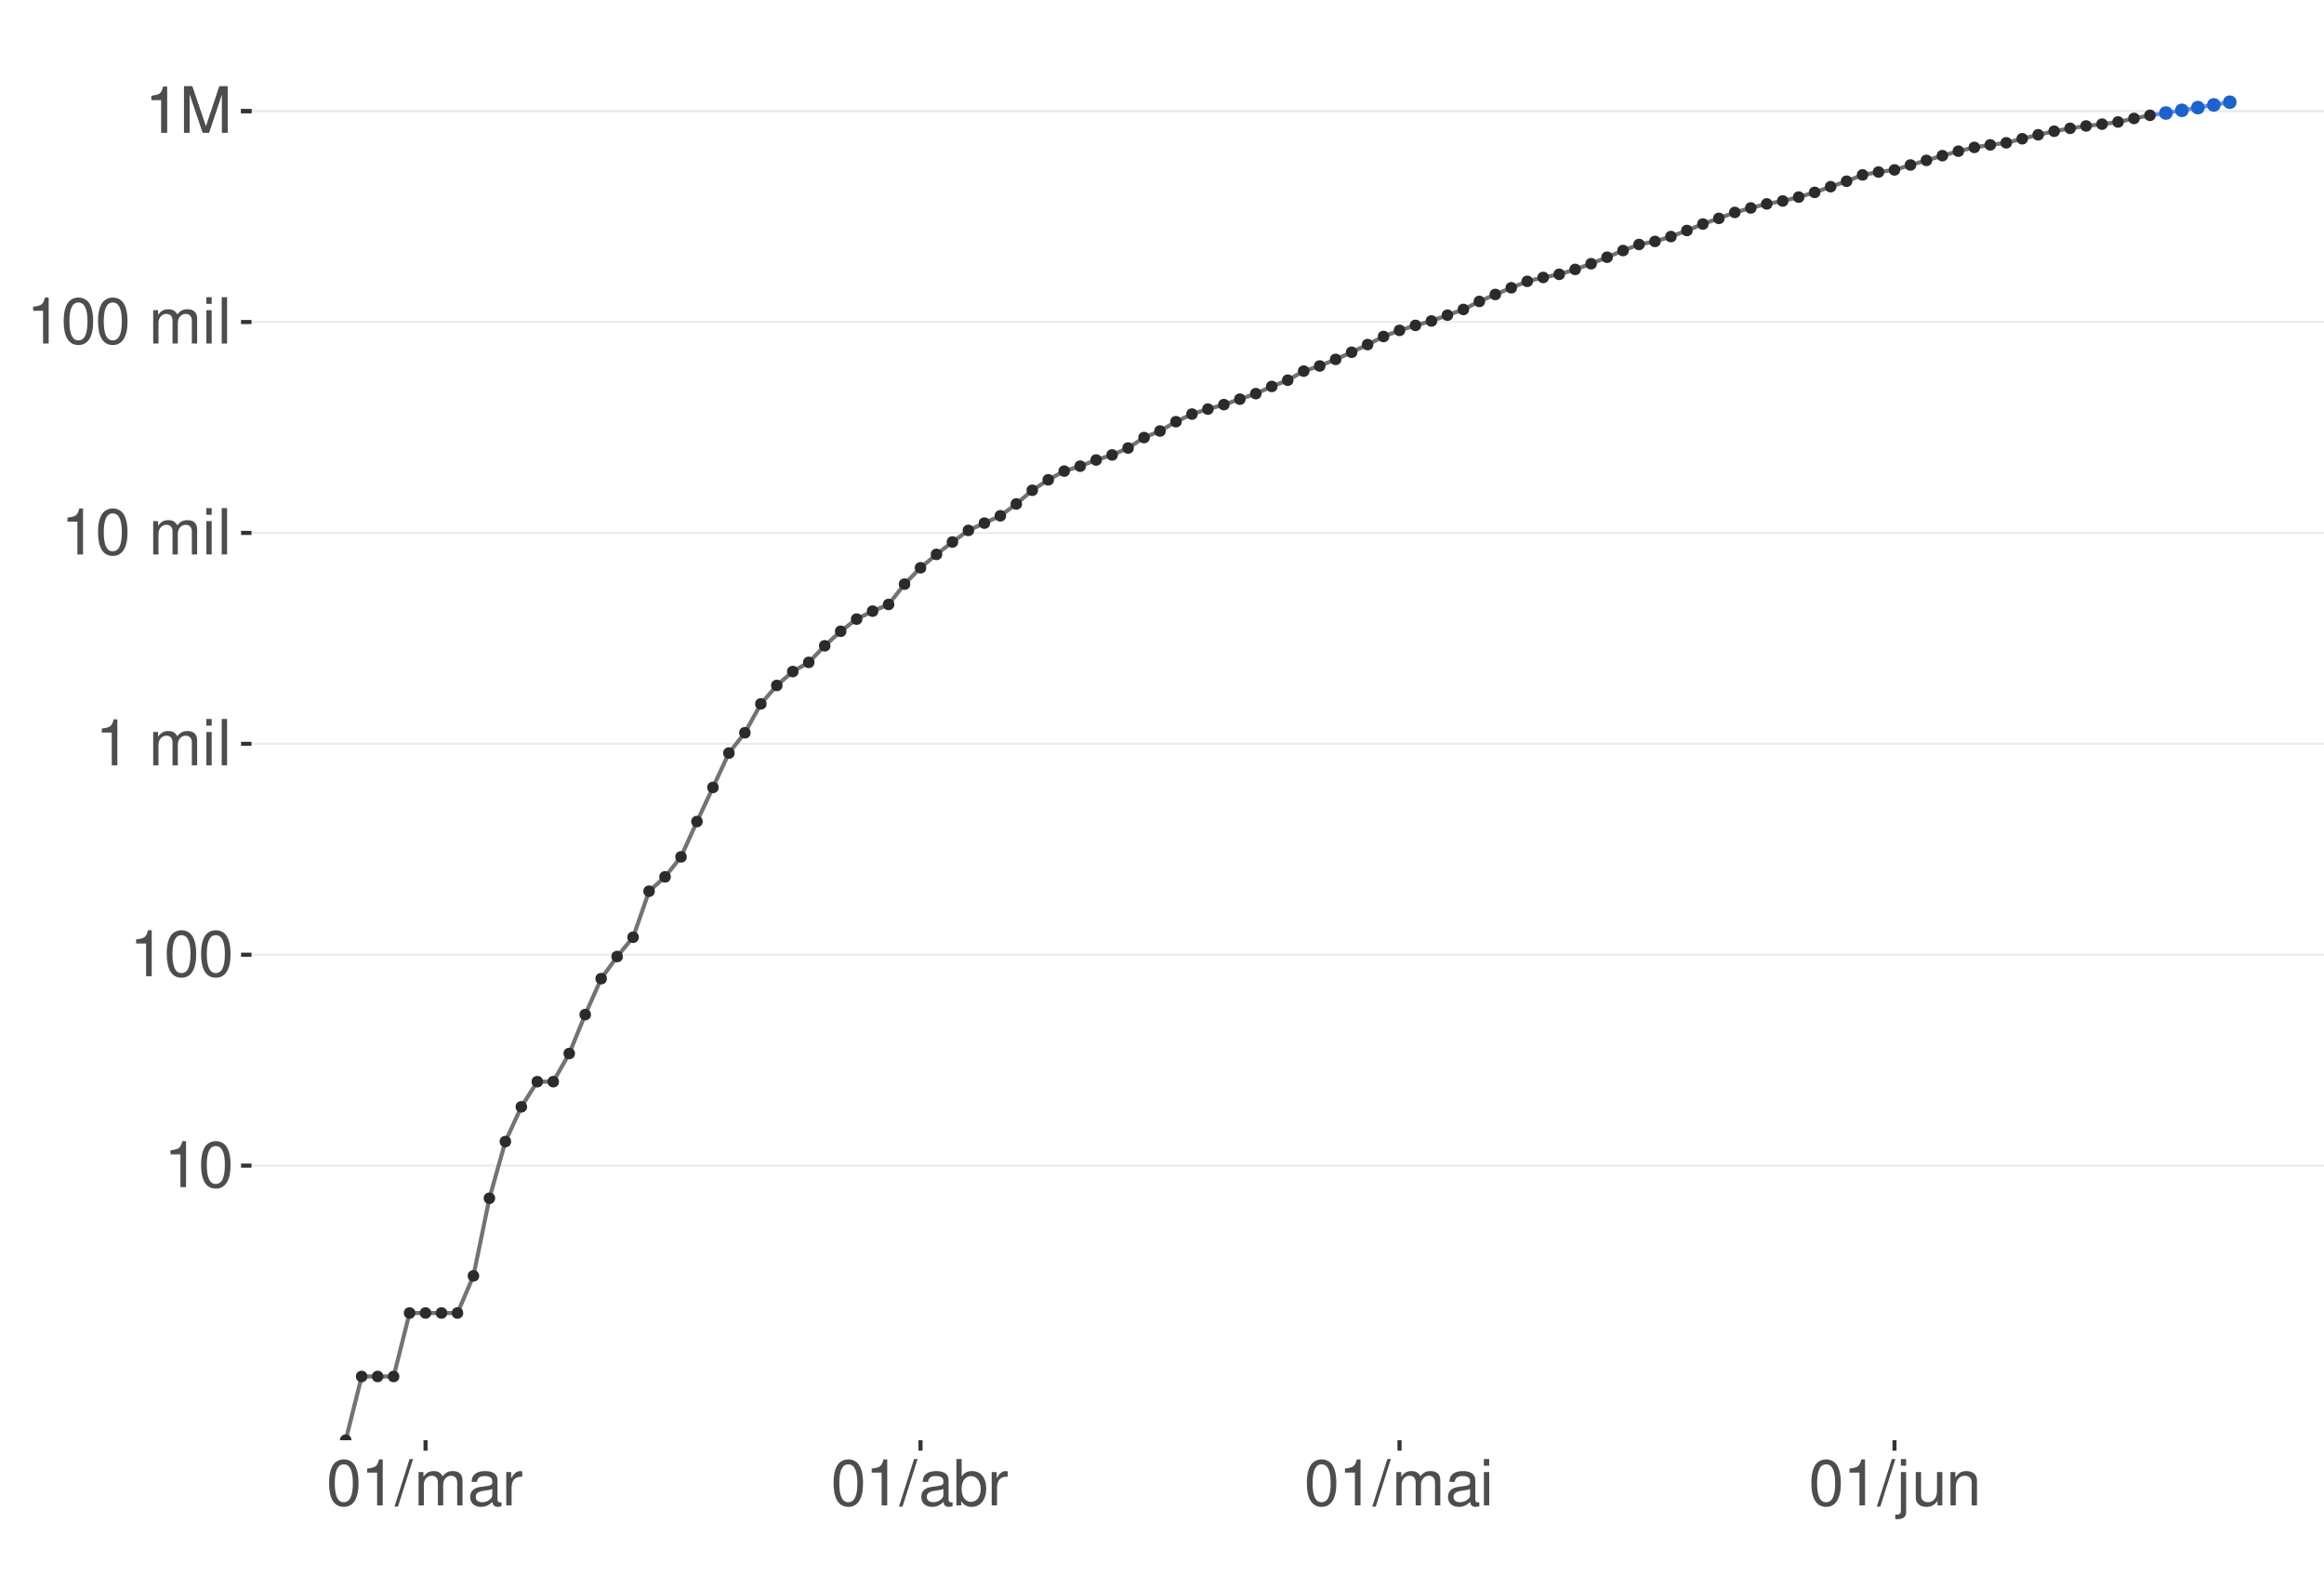 <?xml version="1.0" encoding="UTF-8"?>
<svg xmlns="http://www.w3.org/2000/svg" xmlns:xlink="http://www.w3.org/1999/xlink" width="609pt" height="413pt" viewBox="0 0 609 413" version="1.1">
<defs>
<g>
<symbol overflow="visible" id="glyph0-0">
<path style="stroke:none;" d=""/>
</symbol>
<symbol overflow="visible" id="glyph0-1">
<path style="stroke:none;" d="M 4.312 -8.578 L 4.312 0 L 5.781 0 L 5.781 -12.047 L 4.812 -12.047 C 4.297 -10.188 3.969 -9.938 1.703 -9.641 L 1.703 -8.578 Z M 4.312 -8.578 "/>
</symbol>
<symbol overflow="visible" id="glyph0-2">
<path style="stroke:none;" d="M 4.578 -12.047 C 3.484 -12.047 2.484 -11.547 1.859 -10.734 C 1.094 -9.656 0.719 -8.062 0.719 -5.828 C 0.719 -1.766 2.047 0.391 4.578 0.391 C 7.078 0.391 8.438 -1.766 8.438 -5.734 C 8.438 -8.062 8.078 -9.625 7.297 -10.734 C 6.672 -11.562 5.703 -12.047 4.578 -12.047 Z M 4.578 -10.75 C 6.156 -10.75 6.953 -9.125 6.953 -5.859 C 6.953 -2.438 6.172 -0.828 4.547 -0.828 C 3 -0.828 2.219 -2.5 2.219 -5.812 C 2.219 -9.125 3 -10.75 4.578 -10.75 Z M 4.578 -10.75 "/>
</symbol>
<symbol overflow="visible" id="glyph0-3">
<path style="stroke:none;" d=""/>
</symbol>
<symbol overflow="visible" id="glyph0-4">
<path style="stroke:none;" d="M 1.172 -8.734 L 1.172 0 L 2.562 0 L 2.562 -5.484 C 2.562 -6.75 3.484 -7.766 4.609 -7.766 C 5.641 -7.766 6.234 -7.125 6.234 -6.016 L 6.234 0 L 7.625 0 L 7.625 -5.484 C 7.625 -6.75 8.547 -7.766 9.672 -7.766 C 10.688 -7.766 11.297 -7.109 11.297 -6.016 L 11.297 0 L 12.688 0 L 12.688 -6.547 C 12.688 -8.109 11.797 -8.984 10.156 -8.984 C 9 -8.984 8.297 -8.625 7.484 -7.641 C 6.969 -8.578 6.266 -8.984 5.125 -8.984 C 3.969 -8.984 3.188 -8.547 2.453 -7.5 L 2.453 -8.734 Z M 1.172 -8.734 "/>
</symbol>
<symbol overflow="visible" id="glyph0-5">
<path style="stroke:none;" d="M 2.5 -8.734 L 1.109 -8.734 L 1.109 0 L 2.5 0 Z M 2.5 -12.141 L 1.094 -12.141 L 1.094 -10.391 L 2.5 -10.391 Z M 2.5 -12.141 "/>
</symbol>
<symbol overflow="visible" id="glyph0-6">
<path style="stroke:none;" d="M 2.531 -12.141 L 1.125 -12.141 L 1.125 0 L 2.531 0 Z M 2.531 -12.141 "/>
</symbol>
<symbol overflow="visible" id="glyph0-7">
<path style="stroke:none;" d="M 7.797 0 L 11.203 -10.172 L 11.203 0 L 12.672 0 L 12.672 -12.141 L 10.531 -12.141 L 7 -1.562 L 3.391 -12.141 L 1.25 -12.141 L 1.25 0 L 2.719 0 L 2.719 -10.172 L 6.156 0 Z M 7.797 0 "/>
</symbol>
<symbol overflow="visible" id="glyph0-8">
<path style="stroke:none;" d="M 3.812 -12.141 L -0.141 0.328 L 0.781 0.328 L 4.734 -12.141 Z M 3.812 -12.141 "/>
</symbol>
<symbol overflow="visible" id="glyph0-9">
<path style="stroke:none;" d="M 8.906 -0.812 C 8.766 -0.781 8.688 -0.781 8.609 -0.781 C 8.125 -0.781 7.859 -1.031 7.859 -1.469 L 7.859 -6.594 C 7.859 -8.141 6.734 -8.984 4.578 -8.984 C 3.297 -8.984 2.281 -8.609 1.688 -7.969 C 1.281 -7.516 1.109 -7.016 1.078 -6.141 L 2.484 -6.141 C 2.594 -7.219 3.234 -7.688 4.531 -7.688 C 5.797 -7.688 6.484 -7.234 6.484 -6.391 L 6.484 -6.031 C 6.469 -5.438 6.156 -5.219 5.031 -5.062 C 3.062 -4.812 2.766 -4.75 2.234 -4.531 C 1.219 -4.094 0.703 -3.328 0.703 -2.203 C 0.703 -0.609 1.797 0.391 3.562 0.391 C 4.656 0.391 5.547 0 6.531 -0.906 C 6.625 0 7.062 0.391 7.969 0.391 C 8.266 0.391 8.438 0.344 8.906 0.234 Z M 6.484 -2.75 C 6.484 -2.281 6.344 -2 5.922 -1.609 C 5.359 -1.094 4.688 -0.828 3.859 -0.828 C 2.781 -0.828 2.156 -1.344 2.156 -2.234 C 2.156 -3.141 2.75 -3.609 4.25 -3.828 C 5.734 -4.031 6.016 -4.094 6.484 -4.312 Z M 6.484 -2.75 "/>
</symbol>
<symbol overflow="visible" id="glyph0-10">
<path style="stroke:none;" d="M 1.156 -8.734 L 1.156 0 L 2.547 0 L 2.547 -4.531 C 2.562 -6.625 3.438 -7.562 5.344 -7.516 L 5.344 -8.922 C 5.109 -8.969 4.984 -8.984 4.812 -8.984 C 3.922 -8.984 3.234 -8.438 2.438 -7.141 L 2.438 -8.734 Z M 1.156 -8.734 "/>
</symbol>
<symbol overflow="visible" id="glyph0-11">
<path style="stroke:none;" d="M 0.906 -12.141 L 0.906 0 L 2.156 0 L 2.156 -1.109 C 2.812 -0.094 3.703 0.391 4.906 0.391 C 7.219 0.391 8.719 -1.5 8.719 -4.391 C 8.719 -7.234 7.297 -8.984 4.984 -8.984 C 3.781 -8.984 2.938 -8.531 2.281 -7.547 L 2.281 -12.141 Z M 4.719 -7.672 C 6.266 -7.672 7.266 -6.328 7.266 -4.25 C 7.266 -2.266 6.234 -0.922 4.719 -0.922 C 3.234 -0.922 2.281 -2.25 2.281 -4.297 C 2.281 -6.344 3.234 -7.672 4.719 -7.672 Z M 4.719 -7.672 "/>
</symbol>
<symbol overflow="visible" id="glyph0-12">
<path style="stroke:none;" d="M 1.172 -8.734 L 1.172 1.266 C 1.172 2.125 0.906 2.422 0.031 2.422 C -0.062 2.422 -0.109 2.422 -0.297 2.406 L -0.297 3.578 C -0.141 3.609 -0.047 3.625 0.172 3.625 C 1.734 3.625 2.547 3.016 2.547 1.812 L 2.547 -8.734 Z M 2.547 -12.141 L 1.172 -12.141 L 1.172 -10.391 L 2.547 -10.391 Z M 2.547 -12.141 "/>
</symbol>
<symbol overflow="visible" id="glyph0-13">
<path style="stroke:none;" d="M 8.031 0 L 8.031 -8.734 L 6.641 -8.734 L 6.641 -3.781 C 6.641 -2 5.719 -0.828 4.266 -0.828 C 3.172 -0.828 2.469 -1.5 2.469 -2.547 L 2.469 -8.734 L 1.078 -8.734 L 1.078 -2 C 1.078 -0.547 2.172 0.391 3.859 0.391 C 5.141 0.391 5.969 -0.062 6.781 -1.219 L 6.781 0 Z M 8.031 0 "/>
</symbol>
<symbol overflow="visible" id="glyph0-14">
<path style="stroke:none;" d="M 1.172 -8.734 L 1.172 0 L 2.562 0 L 2.562 -4.812 C 2.562 -6.594 3.5 -7.766 4.938 -7.766 C 6.031 -7.766 6.734 -7.094 6.734 -6.047 L 6.734 0 L 8.109 0 L 8.109 -6.594 C 8.109 -8.047 7.031 -8.984 5.344 -8.984 C 4.047 -8.984 3.219 -8.484 2.453 -7.266 L 2.453 -8.734 Z M 1.172 -8.734 "/>
</symbol>
</g>
<clipPath id="clip1">
  <path d="M 65.906 9.961 L 609 9.961 L 609 377.328 L 65.906 377.328 Z M 65.906 9.961 "/>
</clipPath>
<clipPath id="clip2">
  <path d="M 65.906 305 L 609 305 L 609 306 L 65.906 306 Z M 65.906 305 "/>
</clipPath>
<clipPath id="clip3">
  <path d="M 65.906 249 L 609 249 L 609 251 L 65.906 251 Z M 65.906 249 "/>
</clipPath>
<clipPath id="clip4">
  <path d="M 65.906 194 L 609 194 L 609 196 L 65.906 196 Z M 65.906 194 "/>
</clipPath>
<clipPath id="clip5">
  <path d="M 65.906 139 L 609 139 L 609 140 L 65.906 140 Z M 65.906 139 "/>
</clipPath>
<clipPath id="clip6">
  <path d="M 65.906 84 L 609 84 L 609 85 L 65.906 85 Z M 65.906 84 "/>
</clipPath>
<clipPath id="clip7">
  <path d="M 65.906 28 L 609 28 L 609 30 L 65.906 30 Z M 65.906 28 "/>
</clipPath>
<clipPath id="clip8">
  <path d="M 90 29 L 564 29 L 564 377.328 L 90 377.328 Z M 90 29 "/>
</clipPath>
<clipPath id="clip9">
  <path d="M 89 376 L 92 376 L 92 377.328 L 89 377.328 Z M 89 376 "/>
</clipPath>
<clipPath id="clip10">
  <path d="M 89 375 L 93 375 L 93 377.328 L 89 377.328 Z M 89 375 "/>
</clipPath>
</defs>
<g id="surface17">
<rect x="0" y="0" width="609" height="413" style="fill:rgb(100%,100%,100%);fill-opacity:1;stroke:none;"/>
<rect x="0" y="0" width="609" height="413" style="fill:rgb(100%,100%,100%);fill-opacity:1;stroke:none;"/>
<path style="fill:none;stroke-width:1.067;stroke-linecap:round;stroke-linejoin:round;stroke:rgb(100%,100%,100%);stroke-opacity:1;stroke-miterlimit:10;" d="M 0 413 L 609 413 L 609 0 L 0 0 Z M 0 413 "/>
<g clip-path="url(#clip1)" clip-rule="nonzero">
<path style=" stroke:none;fill-rule:nonzero;fill:rgb(100%,100%,100%);fill-opacity:1;" d="M 65.906 377.328 L 609 377.328 L 609 9.961 L 65.906 9.961 Z M 65.906 377.328 "/>
</g>
<g clip-path="url(#clip2)" clip-rule="nonzero">
<path style="fill:none;stroke-width:0.533;stroke-linecap:butt;stroke-linejoin:round;stroke:rgb(92.157%,92.157%,92.157%);stroke-opacity:1;stroke-miterlimit:10;" d="M 65.906 305.379 L 609 305.379 "/>
</g>
<g clip-path="url(#clip3)" clip-rule="nonzero">
<path style="fill:none;stroke-width:0.533;stroke-linecap:butt;stroke-linejoin:round;stroke:rgb(92.157%,92.157%,92.157%);stroke-opacity:1;stroke-miterlimit:10;" d="M 65.906 250.125 L 609 250.125 "/>
</g>
<g clip-path="url(#clip4)" clip-rule="nonzero">
<path style="fill:none;stroke-width:0.533;stroke-linecap:butt;stroke-linejoin:round;stroke:rgb(92.157%,92.157%,92.157%);stroke-opacity:1;stroke-miterlimit:10;" d="M 65.906 194.871 L 609 194.871 "/>
</g>
<g clip-path="url(#clip5)" clip-rule="nonzero">
<path style="fill:none;stroke-width:0.533;stroke-linecap:butt;stroke-linejoin:round;stroke:rgb(92.157%,92.157%,92.157%);stroke-opacity:1;stroke-miterlimit:10;" d="M 65.906 139.621 L 609 139.621 "/>
</g>
<g clip-path="url(#clip6)" clip-rule="nonzero">
<path style="fill:none;stroke-width:0.533;stroke-linecap:butt;stroke-linejoin:round;stroke:rgb(92.157%,92.157%,92.157%);stroke-opacity:1;stroke-miterlimit:10;" d="M 65.906 84.367 L 609 84.367 "/>
</g>
<g clip-path="url(#clip7)" clip-rule="nonzero">
<path style="fill:none;stroke-width:0.533;stroke-linecap:butt;stroke-linejoin:round;stroke:rgb(92.157%,92.157%,92.157%);stroke-opacity:1;stroke-miterlimit:10;" d="M 65.906 29.113 L 609 29.113 "/>
<path style="fill:none;stroke-width:0.533;stroke-linecap:butt;stroke-linejoin:round;stroke:rgb(92.157%,92.157%,92.157%);stroke-opacity:1;stroke-miterlimit:10;" d="M 65.906 29.113 L 609 29.113 "/>
</g>
<path style=" stroke:none;fill-rule:nonzero;fill:rgb(11.373%,38.431%,79.608%);fill-opacity:0.4;" d="M 567.578 29.562 L 571.762 28.836 L 575.945 28.113 L 584.312 26.66 L 584.312 26.887 L 567.578 29.668 Z M 567.578 29.562 "/>
<path style="fill:none;stroke-width:1.067;stroke-linecap:butt;stroke-linejoin:round;stroke:rgb(39.216%,56.078%,100%);stroke-opacity:1;stroke-miterlimit:10;" d="M 563.395 30.211 L 567.578 29.613 L 571.762 28.906 L 584.312 26.773 "/>
<path style="fill-rule:nonzero;fill:rgb(11.373%,38.431%,79.608%);fill-opacity:1;stroke-width:0.709;stroke-linecap:round;stroke-linejoin:round;stroke:rgb(11.373%,38.431%,79.608%);stroke-opacity:1;stroke-miterlimit:10;" d="M 569 29.613 C 569 31.508 566.156 31.508 566.156 29.613 C 566.156 27.719 569 27.719 569 29.613 "/>
<path style="fill-rule:nonzero;fill:rgb(11.373%,38.431%,79.608%);fill-opacity:1;stroke-width:0.709;stroke-linecap:round;stroke-linejoin:round;stroke:rgb(11.373%,38.431%,79.608%);stroke-opacity:1;stroke-miterlimit:10;" d="M 573.184 28.906 C 573.184 30.801 570.34 30.801 570.34 28.906 C 570.34 27.008 573.184 27.008 573.184 28.906 "/>
<path style="fill-rule:nonzero;fill:rgb(11.373%,38.431%,79.608%);fill-opacity:1;stroke-width:0.709;stroke-linecap:round;stroke-linejoin:round;stroke:rgb(11.373%,38.431%,79.608%);stroke-opacity:1;stroke-miterlimit:10;" d="M 577.367 28.195 C 577.367 30.09 574.523 30.09 574.523 28.195 C 574.523 26.301 577.367 26.301 577.367 28.195 "/>
<path style="fill-rule:nonzero;fill:rgb(11.373%,38.431%,79.608%);fill-opacity:1;stroke-width:0.709;stroke-linecap:round;stroke-linejoin:round;stroke:rgb(11.373%,38.431%,79.608%);stroke-opacity:1;stroke-miterlimit:10;" d="M 581.551 27.484 C 581.551 29.379 578.707 29.379 578.707 27.484 C 578.707 25.59 581.551 25.59 581.551 27.484 "/>
<path style="fill-rule:nonzero;fill:rgb(11.373%,38.431%,79.608%);fill-opacity:1;stroke-width:0.709;stroke-linecap:round;stroke-linejoin:round;stroke:rgb(11.373%,38.431%,79.608%);stroke-opacity:1;stroke-miterlimit:10;" d="M 585.734 26.773 C 585.734 28.668 582.891 28.668 582.891 26.773 C 582.891 24.879 585.734 24.879 585.734 26.773 "/>
<g clip-path="url(#clip8)" clip-rule="nonzero">
<path style="fill:none;stroke-width:1.067;stroke-linecap:butt;stroke-linejoin:round;stroke:rgb(45.098%,45.098%,45.098%);stroke-opacity:1;stroke-miterlimit:10;" d="M 90.59 377.328 L 94.777 360.629 L 103.145 360.629 L 107.328 343.996 L 119.879 343.996 L 124.062 334.27 L 128.25 313.938 L 132.434 299.082 L 136.617 289.977 L 140.801 283.391 L 144.984 283.391 L 149.168 276.012 L 153.352 265.816 L 157.535 256.398 L 161.723 250.609 L 165.906 245.551 L 170.09 233.492 L 174.273 229.727 L 178.457 224.492 L 182.641 215.234 L 186.824 206.305 L 191.008 197.293 L 195.195 191.98 L 199.379 184.418 L 203.562 179.586 L 207.746 175.941 L 211.93 173.539 L 216.113 169.199 L 220.297 165.387 L 224.48 162.195 L 228.668 160.117 L 232.852 158.363 L 237.035 153.039 L 241.219 148.754 L 245.402 145.246 L 249.586 142 L 253.77 138.961 L 257.953 137.051 L 262.141 135.133 L 266.324 132.035 L 270.508 128.453 L 274.691 125.707 L 278.875 123.426 L 283.059 122.129 L 287.242 120.516 L 291.426 119.188 L 295.613 117.383 L 299.797 114.641 L 303.98 112.922 L 308.164 110.48 L 312.348 108.488 L 316.531 107.176 L 320.715 106.008 L 324.902 104.574 L 329.086 103.129 L 333.27 101.246 L 337.453 99.605 L 341.637 97.23 L 345.82 95.883 L 350.004 94.156 L 354.188 92.289 L 358.375 90.281 L 362.559 88.16 L 366.742 86.551 L 370.926 85.25 L 375.109 84.094 L 379.293 82.57 L 383.477 81.074 L 387.66 78.973 L 391.848 77.148 L 396.031 75.398 L 400.215 73.707 L 404.398 72.688 L 408.582 71.871 L 412.766 70.586 L 416.949 69.094 L 421.133 67.387 L 425.32 65.641 L 429.504 64.055 L 433.688 63.254 L 437.871 61.98 L 442.055 60.391 L 446.238 58.688 L 450.422 57.211 L 454.605 55.652 L 458.793 54.484 L 462.977 53.418 L 467.16 52.656 L 471.344 51.633 L 475.527 50.402 L 479.711 48.91 L 483.895 47.48 L 488.078 45.824 L 492.266 45.074 L 496.449 44.512 L 500.633 43.227 L 504.816 42.02 L 509 40.781 L 513.184 39.609 L 517.367 38.621 L 521.551 37.957 L 525.738 37.422 L 529.922 36.355 L 534.105 35.312 L 538.289 34.387 L 542.473 33.621 L 546.656 33 L 550.84 32.523 L 555.023 31.957 L 559.211 31.031 L 563.395 30.211 "/>
</g>
<g clip-path="url(#clip9)" clip-rule="nonzero">
<path style=" stroke:none;fill-rule:nonzero;fill:rgb(16.863%,16.863%,16.863%);fill-opacity:1;" d="M 91.746 377.328 C 91.746 378.867 89.438 378.867 89.438 377.328 C 89.438 375.789 91.746 375.789 91.746 377.328 "/>
</g>
<g clip-path="url(#clip10)" clip-rule="nonzero">
<path style="fill:none;stroke-width:0.709;stroke-linecap:round;stroke-linejoin:round;stroke:rgb(16.863%,16.863%,16.863%);stroke-opacity:1;stroke-miterlimit:10;" d="M 91.746 377.328 C 91.746 378.867 89.438 378.867 89.438 377.328 C 89.438 375.789 91.746 375.789 91.746 377.328 "/>
</g>
<path style="fill-rule:nonzero;fill:rgb(16.863%,16.863%,16.863%);fill-opacity:1;stroke-width:0.709;stroke-linecap:round;stroke-linejoin:round;stroke:rgb(16.863%,16.863%,16.863%);stroke-opacity:1;stroke-miterlimit:10;" d="M 95.93 360.629 C 95.93 362.168 93.621 362.168 93.621 360.629 C 93.621 359.09 95.93 359.09 95.93 360.629 "/>
<path style="fill-rule:nonzero;fill:rgb(16.863%,16.863%,16.863%);fill-opacity:1;stroke-width:0.709;stroke-linecap:round;stroke-linejoin:round;stroke:rgb(16.863%,16.863%,16.863%);stroke-opacity:1;stroke-miterlimit:10;" d="M 100.113 360.629 C 100.113 362.168 97.805 362.168 97.805 360.629 C 97.805 359.09 100.113 359.09 100.113 360.629 "/>
<path style="fill-rule:nonzero;fill:rgb(16.863%,16.863%,16.863%);fill-opacity:1;stroke-width:0.709;stroke-linecap:round;stroke-linejoin:round;stroke:rgb(16.863%,16.863%,16.863%);stroke-opacity:1;stroke-miterlimit:10;" d="M 104.297 360.629 C 104.297 362.168 101.988 362.168 101.988 360.629 C 101.988 359.09 104.297 359.09 104.297 360.629 "/>
<path style="fill-rule:nonzero;fill:rgb(16.863%,16.863%,16.863%);fill-opacity:1;stroke-width:0.709;stroke-linecap:round;stroke-linejoin:round;stroke:rgb(16.863%,16.863%,16.863%);stroke-opacity:1;stroke-miterlimit:10;" d="M 108.48 343.996 C 108.48 345.535 106.172 345.535 106.172 343.996 C 106.172 342.457 108.48 342.457 108.48 343.996 "/>
<path style="fill-rule:nonzero;fill:rgb(16.863%,16.863%,16.863%);fill-opacity:1;stroke-width:0.709;stroke-linecap:round;stroke-linejoin:round;stroke:rgb(16.863%,16.863%,16.863%);stroke-opacity:1;stroke-miterlimit:10;" d="M 112.668 343.996 C 112.668 345.535 110.355 345.535 110.355 343.996 C 110.355 342.457 112.668 342.457 112.668 343.996 "/>
<path style="fill-rule:nonzero;fill:rgb(16.863%,16.863%,16.863%);fill-opacity:1;stroke-width:0.709;stroke-linecap:round;stroke-linejoin:round;stroke:rgb(16.863%,16.863%,16.863%);stroke-opacity:1;stroke-miterlimit:10;" d="M 116.852 343.996 C 116.852 345.535 114.543 345.535 114.543 343.996 C 114.543 342.457 116.852 342.457 116.852 343.996 "/>
<path style="fill-rule:nonzero;fill:rgb(16.863%,16.863%,16.863%);fill-opacity:1;stroke-width:0.709;stroke-linecap:round;stroke-linejoin:round;stroke:rgb(16.863%,16.863%,16.863%);stroke-opacity:1;stroke-miterlimit:10;" d="M 121.035 343.996 C 121.035 345.535 118.727 345.535 118.727 343.996 C 118.727 342.457 121.035 342.457 121.035 343.996 "/>
<path style="fill-rule:nonzero;fill:rgb(16.863%,16.863%,16.863%);fill-opacity:1;stroke-width:0.709;stroke-linecap:round;stroke-linejoin:round;stroke:rgb(16.863%,16.863%,16.863%);stroke-opacity:1;stroke-miterlimit:10;" d="M 125.219 334.27 C 125.219 335.809 122.91 335.809 122.91 334.27 C 122.91 332.73 125.219 332.73 125.219 334.27 "/>
<path style="fill-rule:nonzero;fill:rgb(16.863%,16.863%,16.863%);fill-opacity:1;stroke-width:0.709;stroke-linecap:round;stroke-linejoin:round;stroke:rgb(16.863%,16.863%,16.863%);stroke-opacity:1;stroke-miterlimit:10;" d="M 129.402 313.938 C 129.402 315.477 127.094 315.477 127.094 313.938 C 127.094 312.398 129.402 312.398 129.402 313.938 "/>
<path style="fill-rule:nonzero;fill:rgb(16.863%,16.863%,16.863%);fill-opacity:1;stroke-width:0.709;stroke-linecap:round;stroke-linejoin:round;stroke:rgb(16.863%,16.863%,16.863%);stroke-opacity:1;stroke-miterlimit:10;" d="M 133.586 299.082 C 133.586 300.621 131.277 300.621 131.277 299.082 C 131.277 297.543 133.586 297.543 133.586 299.082 "/>
<path style="fill-rule:nonzero;fill:rgb(16.863%,16.863%,16.863%);fill-opacity:1;stroke-width:0.709;stroke-linecap:round;stroke-linejoin:round;stroke:rgb(16.863%,16.863%,16.863%);stroke-opacity:1;stroke-miterlimit:10;" d="M 137.77 289.977 C 137.77 291.516 135.461 291.516 135.461 289.977 C 135.461 288.438 137.77 288.438 137.77 289.977 "/>
<path style="fill-rule:nonzero;fill:rgb(16.863%,16.863%,16.863%);fill-opacity:1;stroke-width:0.709;stroke-linecap:round;stroke-linejoin:round;stroke:rgb(16.863%,16.863%,16.863%);stroke-opacity:1;stroke-miterlimit:10;" d="M 141.957 283.391 C 141.957 284.93 139.645 284.93 139.645 283.391 C 139.645 281.852 141.957 281.852 141.957 283.391 "/>
<path style="fill-rule:nonzero;fill:rgb(16.863%,16.863%,16.863%);fill-opacity:1;stroke-width:0.709;stroke-linecap:round;stroke-linejoin:round;stroke:rgb(16.863%,16.863%,16.863%);stroke-opacity:1;stroke-miterlimit:10;" d="M 146.141 283.391 C 146.141 284.93 143.828 284.93 143.828 283.391 C 143.828 281.852 146.141 281.852 146.141 283.391 "/>
<path style="fill-rule:nonzero;fill:rgb(16.863%,16.863%,16.863%);fill-opacity:1;stroke-width:0.709;stroke-linecap:round;stroke-linejoin:round;stroke:rgb(16.863%,16.863%,16.863%);stroke-opacity:1;stroke-miterlimit:10;" d="M 150.324 276.012 C 150.324 277.551 148.016 277.551 148.016 276.012 C 148.016 274.473 150.324 274.473 150.324 276.012 "/>
<path style="fill-rule:nonzero;fill:rgb(16.863%,16.863%,16.863%);fill-opacity:1;stroke-width:0.709;stroke-linecap:round;stroke-linejoin:round;stroke:rgb(16.863%,16.863%,16.863%);stroke-opacity:1;stroke-miterlimit:10;" d="M 154.508 265.816 C 154.508 267.355 152.199 267.355 152.199 265.816 C 152.199 264.277 154.508 264.277 154.508 265.816 "/>
<path style="fill-rule:nonzero;fill:rgb(16.863%,16.863%,16.863%);fill-opacity:1;stroke-width:0.709;stroke-linecap:round;stroke-linejoin:round;stroke:rgb(16.863%,16.863%,16.863%);stroke-opacity:1;stroke-miterlimit:10;" d="M 158.691 256.398 C 158.691 257.938 156.383 257.938 156.383 256.398 C 156.383 254.859 158.691 254.859 158.691 256.398 "/>
<path style="fill-rule:nonzero;fill:rgb(16.863%,16.863%,16.863%);fill-opacity:1;stroke-width:0.709;stroke-linecap:round;stroke-linejoin:round;stroke:rgb(16.863%,16.863%,16.863%);stroke-opacity:1;stroke-miterlimit:10;" d="M 162.875 250.609 C 162.875 252.148 160.566 252.148 160.566 250.609 C 160.566 249.07 162.875 249.07 162.875 250.609 "/>
<path style="fill-rule:nonzero;fill:rgb(16.863%,16.863%,16.863%);fill-opacity:1;stroke-width:0.709;stroke-linecap:round;stroke-linejoin:round;stroke:rgb(16.863%,16.863%,16.863%);stroke-opacity:1;stroke-miterlimit:10;" d="M 167.059 245.551 C 167.059 247.09 164.75 247.09 164.75 245.551 C 164.75 244.012 167.059 244.012 167.059 245.551 "/>
<path style="fill-rule:nonzero;fill:rgb(16.863%,16.863%,16.863%);fill-opacity:1;stroke-width:0.709;stroke-linecap:round;stroke-linejoin:round;stroke:rgb(16.863%,16.863%,16.863%);stroke-opacity:1;stroke-miterlimit:10;" d="M 171.242 233.492 C 171.242 235.031 168.934 235.031 168.934 233.492 C 168.934 231.953 171.242 231.953 171.242 233.492 "/>
<path style="fill-rule:nonzero;fill:rgb(16.863%,16.863%,16.863%);fill-opacity:1;stroke-width:0.709;stroke-linecap:round;stroke-linejoin:round;stroke:rgb(16.863%,16.863%,16.863%);stroke-opacity:1;stroke-miterlimit:10;" d="M 175.43 229.727 C 175.43 231.266 173.117 231.266 173.117 229.727 C 173.117 228.188 175.43 228.188 175.43 229.727 "/>
<path style="fill-rule:nonzero;fill:rgb(16.863%,16.863%,16.863%);fill-opacity:1;stroke-width:0.709;stroke-linecap:round;stroke-linejoin:round;stroke:rgb(16.863%,16.863%,16.863%);stroke-opacity:1;stroke-miterlimit:10;" d="M 179.613 224.492 C 179.613 226.035 177.305 226.035 177.305 224.492 C 177.305 222.953 179.613 222.953 179.613 224.492 "/>
<path style="fill-rule:nonzero;fill:rgb(16.863%,16.863%,16.863%);fill-opacity:1;stroke-width:0.709;stroke-linecap:round;stroke-linejoin:round;stroke:rgb(16.863%,16.863%,16.863%);stroke-opacity:1;stroke-miterlimit:10;" d="M 183.797 215.234 C 183.797 216.777 181.488 216.777 181.488 215.234 C 181.488 213.695 183.797 213.695 183.797 215.234 "/>
<path style="fill-rule:nonzero;fill:rgb(16.863%,16.863%,16.863%);fill-opacity:1;stroke-width:0.709;stroke-linecap:round;stroke-linejoin:round;stroke:rgb(16.863%,16.863%,16.863%);stroke-opacity:1;stroke-miterlimit:10;" d="M 187.98 206.305 C 187.98 207.844 185.672 207.844 185.672 206.305 C 185.672 204.766 187.98 204.766 187.98 206.305 "/>
<path style="fill-rule:nonzero;fill:rgb(16.863%,16.863%,16.863%);fill-opacity:1;stroke-width:0.709;stroke-linecap:round;stroke-linejoin:round;stroke:rgb(16.863%,16.863%,16.863%);stroke-opacity:1;stroke-miterlimit:10;" d="M 192.164 197.293 C 192.164 198.832 189.855 198.832 189.855 197.293 C 189.855 195.754 192.164 195.754 192.164 197.293 "/>
<path style="fill-rule:nonzero;fill:rgb(16.863%,16.863%,16.863%);fill-opacity:1;stroke-width:0.709;stroke-linecap:round;stroke-linejoin:round;stroke:rgb(16.863%,16.863%,16.863%);stroke-opacity:1;stroke-miterlimit:10;" d="M 196.348 191.98 C 196.348 193.523 194.039 193.523 194.039 191.98 C 194.039 190.441 196.348 190.441 196.348 191.98 "/>
<path style="fill-rule:nonzero;fill:rgb(16.863%,16.863%,16.863%);fill-opacity:1;stroke-width:0.709;stroke-linecap:round;stroke-linejoin:round;stroke:rgb(16.863%,16.863%,16.863%);stroke-opacity:1;stroke-miterlimit:10;" d="M 200.531 184.418 C 200.531 185.957 198.223 185.957 198.223 184.418 C 198.223 182.879 200.531 182.879 200.531 184.418 "/>
<path style="fill-rule:nonzero;fill:rgb(16.863%,16.863%,16.863%);fill-opacity:1;stroke-width:0.709;stroke-linecap:round;stroke-linejoin:round;stroke:rgb(16.863%,16.863%,16.863%);stroke-opacity:1;stroke-miterlimit:10;" d="M 204.715 179.586 C 204.715 181.125 202.406 181.125 202.406 179.586 C 202.406 178.047 204.715 178.047 204.715 179.586 "/>
<path style="fill-rule:nonzero;fill:rgb(16.863%,16.863%,16.863%);fill-opacity:1;stroke-width:0.709;stroke-linecap:round;stroke-linejoin:round;stroke:rgb(16.863%,16.863%,16.863%);stroke-opacity:1;stroke-miterlimit:10;" d="M 208.902 175.941 C 208.902 177.48 206.59 177.48 206.59 175.941 C 206.59 174.402 208.902 174.402 208.902 175.941 "/>
<path style="fill-rule:nonzero;fill:rgb(16.863%,16.863%,16.863%);fill-opacity:1;stroke-width:0.709;stroke-linecap:round;stroke-linejoin:round;stroke:rgb(16.863%,16.863%,16.863%);stroke-opacity:1;stroke-miterlimit:10;" d="M 213.086 173.539 C 213.086 175.078 210.777 175.078 210.777 173.539 C 210.777 171.996 213.086 171.996 213.086 173.539 "/>
<path style="fill-rule:nonzero;fill:rgb(16.863%,16.863%,16.863%);fill-opacity:1;stroke-width:0.709;stroke-linecap:round;stroke-linejoin:round;stroke:rgb(16.863%,16.863%,16.863%);stroke-opacity:1;stroke-miterlimit:10;" d="M 217.27 169.199 C 217.27 170.738 214.961 170.738 214.961 169.199 C 214.961 167.66 217.27 167.66 217.27 169.199 "/>
<path style="fill-rule:nonzero;fill:rgb(16.863%,16.863%,16.863%);fill-opacity:1;stroke-width:0.709;stroke-linecap:round;stroke-linejoin:round;stroke:rgb(16.863%,16.863%,16.863%);stroke-opacity:1;stroke-miterlimit:10;" d="M 221.453 165.387 C 221.453 166.926 219.145 166.926 219.145 165.387 C 219.145 163.848 221.453 163.848 221.453 165.387 "/>
<path style="fill-rule:nonzero;fill:rgb(16.863%,16.863%,16.863%);fill-opacity:1;stroke-width:0.709;stroke-linecap:round;stroke-linejoin:round;stroke:rgb(16.863%,16.863%,16.863%);stroke-opacity:1;stroke-miterlimit:10;" d="M 225.637 162.195 C 225.637 163.734 223.328 163.734 223.328 162.195 C 223.328 160.656 225.637 160.656 225.637 162.195 "/>
<path style="fill-rule:nonzero;fill:rgb(16.863%,16.863%,16.863%);fill-opacity:1;stroke-width:0.709;stroke-linecap:round;stroke-linejoin:round;stroke:rgb(16.863%,16.863%,16.863%);stroke-opacity:1;stroke-miterlimit:10;" d="M 229.82 160.117 C 229.82 161.656 227.512 161.656 227.512 160.117 C 227.512 158.578 229.82 158.578 229.82 160.117 "/>
<path style="fill-rule:nonzero;fill:rgb(16.863%,16.863%,16.863%);fill-opacity:1;stroke-width:0.709;stroke-linecap:round;stroke-linejoin:round;stroke:rgb(16.863%,16.863%,16.863%);stroke-opacity:1;stroke-miterlimit:10;" d="M 234.004 158.363 C 234.004 159.902 231.695 159.902 231.695 158.363 C 231.695 156.824 234.004 156.824 234.004 158.363 "/>
<path style="fill-rule:nonzero;fill:rgb(16.863%,16.863%,16.863%);fill-opacity:1;stroke-width:0.709;stroke-linecap:round;stroke-linejoin:round;stroke:rgb(16.863%,16.863%,16.863%);stroke-opacity:1;stroke-miterlimit:10;" d="M 238.188 153.039 C 238.188 154.578 235.879 154.578 235.879 153.039 C 235.879 151.496 238.188 151.496 238.188 153.039 "/>
<path style="fill-rule:nonzero;fill:rgb(16.863%,16.863%,16.863%);fill-opacity:1;stroke-width:0.709;stroke-linecap:round;stroke-linejoin:round;stroke:rgb(16.863%,16.863%,16.863%);stroke-opacity:1;stroke-miterlimit:10;" d="M 242.375 148.754 C 242.375 150.293 240.062 150.293 240.062 148.754 C 240.062 147.215 242.375 147.215 242.375 148.754 "/>
<path style="fill-rule:nonzero;fill:rgb(16.863%,16.863%,16.863%);fill-opacity:1;stroke-width:0.709;stroke-linecap:round;stroke-linejoin:round;stroke:rgb(16.863%,16.863%,16.863%);stroke-opacity:1;stroke-miterlimit:10;" d="M 246.559 145.246 C 246.559 146.785 244.25 146.785 244.25 145.246 C 244.25 143.707 246.559 143.707 246.559 145.246 "/>
<path style="fill-rule:nonzero;fill:rgb(16.863%,16.863%,16.863%);fill-opacity:1;stroke-width:0.709;stroke-linecap:round;stroke-linejoin:round;stroke:rgb(16.863%,16.863%,16.863%);stroke-opacity:1;stroke-miterlimit:10;" d="M 250.742 142 C 250.742 143.539 248.434 143.539 248.434 142 C 248.434 140.461 250.742 140.461 250.742 142 "/>
<path style="fill-rule:nonzero;fill:rgb(16.863%,16.863%,16.863%);fill-opacity:1;stroke-width:0.709;stroke-linecap:round;stroke-linejoin:round;stroke:rgb(16.863%,16.863%,16.863%);stroke-opacity:1;stroke-miterlimit:10;" d="M 254.926 138.961 C 254.926 140.5 252.617 140.5 252.617 138.961 C 252.617 137.422 254.926 137.422 254.926 138.961 "/>
<path style="fill-rule:nonzero;fill:rgb(16.863%,16.863%,16.863%);fill-opacity:1;stroke-width:0.709;stroke-linecap:round;stroke-linejoin:round;stroke:rgb(16.863%,16.863%,16.863%);stroke-opacity:1;stroke-miterlimit:10;" d="M 259.109 137.051 C 259.109 138.59 256.801 138.59 256.801 137.051 C 256.801 135.512 259.109 135.512 259.109 137.051 "/>
<path style="fill-rule:nonzero;fill:rgb(16.863%,16.863%,16.863%);fill-opacity:1;stroke-width:0.709;stroke-linecap:round;stroke-linejoin:round;stroke:rgb(16.863%,16.863%,16.863%);stroke-opacity:1;stroke-miterlimit:10;" d="M 263.293 135.133 C 263.293 136.672 260.984 136.672 260.984 135.133 C 260.984 133.594 263.293 133.594 263.293 135.133 "/>
<path style="fill-rule:nonzero;fill:rgb(16.863%,16.863%,16.863%);fill-opacity:1;stroke-width:0.709;stroke-linecap:round;stroke-linejoin:round;stroke:rgb(16.863%,16.863%,16.863%);stroke-opacity:1;stroke-miterlimit:10;" d="M 267.477 132.035 C 267.477 133.574 265.168 133.574 265.168 132.035 C 265.168 130.496 267.477 130.496 267.477 132.035 "/>
<path style="fill-rule:nonzero;fill:rgb(16.863%,16.863%,16.863%);fill-opacity:1;stroke-width:0.709;stroke-linecap:round;stroke-linejoin:round;stroke:rgb(16.863%,16.863%,16.863%);stroke-opacity:1;stroke-miterlimit:10;" d="M 271.66 128.453 C 271.66 129.992 269.352 129.992 269.352 128.453 C 269.352 126.914 271.66 126.914 271.66 128.453 "/>
<path style="fill-rule:nonzero;fill:rgb(16.863%,16.863%,16.863%);fill-opacity:1;stroke-width:0.709;stroke-linecap:round;stroke-linejoin:round;stroke:rgb(16.863%,16.863%,16.863%);stroke-opacity:1;stroke-miterlimit:10;" d="M 275.848 125.707 C 275.848 127.246 273.535 127.246 273.535 125.707 C 273.535 124.168 275.848 124.168 275.848 125.707 "/>
<path style="fill-rule:nonzero;fill:rgb(16.863%,16.863%,16.863%);fill-opacity:1;stroke-width:0.709;stroke-linecap:round;stroke-linejoin:round;stroke:rgb(16.863%,16.863%,16.863%);stroke-opacity:1;stroke-miterlimit:10;" d="M 280.031 123.426 C 280.031 124.965 277.723 124.965 277.723 123.426 C 277.723 121.887 280.031 121.887 280.031 123.426 "/>
<path style="fill-rule:nonzero;fill:rgb(16.863%,16.863%,16.863%);fill-opacity:1;stroke-width:0.709;stroke-linecap:round;stroke-linejoin:round;stroke:rgb(16.863%,16.863%,16.863%);stroke-opacity:1;stroke-miterlimit:10;" d="M 284.215 122.129 C 284.215 123.672 281.906 123.672 281.906 122.129 C 281.906 120.59 284.215 120.59 284.215 122.129 "/>
<path style="fill-rule:nonzero;fill:rgb(16.863%,16.863%,16.863%);fill-opacity:1;stroke-width:0.709;stroke-linecap:round;stroke-linejoin:round;stroke:rgb(16.863%,16.863%,16.863%);stroke-opacity:1;stroke-miterlimit:10;" d="M 288.398 120.516 C 288.398 122.055 286.09 122.055 286.09 120.516 C 286.09 118.977 288.398 118.977 288.398 120.516 "/>
<path style="fill-rule:nonzero;fill:rgb(16.863%,16.863%,16.863%);fill-opacity:1;stroke-width:0.709;stroke-linecap:round;stroke-linejoin:round;stroke:rgb(16.863%,16.863%,16.863%);stroke-opacity:1;stroke-miterlimit:10;" d="M 292.582 119.188 C 292.582 120.73 290.273 120.73 290.273 119.188 C 290.273 117.648 292.582 117.648 292.582 119.188 "/>
<path style="fill-rule:nonzero;fill:rgb(16.863%,16.863%,16.863%);fill-opacity:1;stroke-width:0.709;stroke-linecap:round;stroke-linejoin:round;stroke:rgb(16.863%,16.863%,16.863%);stroke-opacity:1;stroke-miterlimit:10;" d="M 296.766 117.383 C 296.766 118.922 294.457 118.922 294.457 117.383 C 294.457 115.844 296.766 115.844 296.766 117.383 "/>
<path style="fill-rule:nonzero;fill:rgb(16.863%,16.863%,16.863%);fill-opacity:1;stroke-width:0.709;stroke-linecap:round;stroke-linejoin:round;stroke:rgb(16.863%,16.863%,16.863%);stroke-opacity:1;stroke-miterlimit:10;" d="M 300.949 114.641 C 300.949 116.18 298.641 116.18 298.641 114.641 C 298.641 113.102 300.949 113.102 300.949 114.641 "/>
<path style="fill-rule:nonzero;fill:rgb(16.863%,16.863%,16.863%);fill-opacity:1;stroke-width:0.709;stroke-linecap:round;stroke-linejoin:round;stroke:rgb(16.863%,16.863%,16.863%);stroke-opacity:1;stroke-miterlimit:10;" d="M 305.133 112.922 C 305.133 114.461 302.824 114.461 302.824 112.922 C 302.824 111.383 305.133 111.383 305.133 112.922 "/>
<path style="fill-rule:nonzero;fill:rgb(16.863%,16.863%,16.863%);fill-opacity:1;stroke-width:0.709;stroke-linecap:round;stroke-linejoin:round;stroke:rgb(16.863%,16.863%,16.863%);stroke-opacity:1;stroke-miterlimit:10;" d="M 309.32 110.48 C 309.32 112.02 307.008 112.02 307.008 110.48 C 307.008 108.941 309.32 108.941 309.32 110.48 "/>
<path style="fill-rule:nonzero;fill:rgb(16.863%,16.863%,16.863%);fill-opacity:1;stroke-width:0.709;stroke-linecap:round;stroke-linejoin:round;stroke:rgb(16.863%,16.863%,16.863%);stroke-opacity:1;stroke-miterlimit:10;" d="M 313.504 108.488 C 313.504 110.027 311.195 110.027 311.195 108.488 C 311.195 106.949 313.504 106.949 313.504 108.488 "/>
<path style="fill-rule:nonzero;fill:rgb(16.863%,16.863%,16.863%);fill-opacity:1;stroke-width:0.709;stroke-linecap:round;stroke-linejoin:round;stroke:rgb(16.863%,16.863%,16.863%);stroke-opacity:1;stroke-miterlimit:10;" d="M 317.688 107.176 C 317.688 108.715 315.379 108.715 315.379 107.176 C 315.379 105.637 317.688 105.637 317.688 107.176 "/>
<path style="fill-rule:nonzero;fill:rgb(16.863%,16.863%,16.863%);fill-opacity:1;stroke-width:0.709;stroke-linecap:round;stroke-linejoin:round;stroke:rgb(16.863%,16.863%,16.863%);stroke-opacity:1;stroke-miterlimit:10;" d="M 321.871 106.008 C 321.871 107.547 319.562 107.547 319.562 106.008 C 319.562 104.469 321.871 104.469 321.871 106.008 "/>
<path style="fill-rule:nonzero;fill:rgb(16.863%,16.863%,16.863%);fill-opacity:1;stroke-width:0.709;stroke-linecap:round;stroke-linejoin:round;stroke:rgb(16.863%,16.863%,16.863%);stroke-opacity:1;stroke-miterlimit:10;" d="M 326.055 104.574 C 326.055 106.113 323.746 106.113 323.746 104.574 C 323.746 103.035 326.055 103.035 326.055 104.574 "/>
<path style="fill-rule:nonzero;fill:rgb(16.863%,16.863%,16.863%);fill-opacity:1;stroke-width:0.709;stroke-linecap:round;stroke-linejoin:round;stroke:rgb(16.863%,16.863%,16.863%);stroke-opacity:1;stroke-miterlimit:10;" d="M 330.238 103.129 C 330.238 104.668 327.93 104.668 327.93 103.129 C 327.93 101.59 330.238 101.59 330.238 103.129 "/>
<path style="fill-rule:nonzero;fill:rgb(16.863%,16.863%,16.863%);fill-opacity:1;stroke-width:0.709;stroke-linecap:round;stroke-linejoin:round;stroke:rgb(16.863%,16.863%,16.863%);stroke-opacity:1;stroke-miterlimit:10;" d="M 334.422 101.246 C 334.422 102.785 332.113 102.785 332.113 101.246 C 332.113 99.707 334.422 99.707 334.422 101.246 "/>
<path style="fill-rule:nonzero;fill:rgb(16.863%,16.863%,16.863%);fill-opacity:1;stroke-width:0.709;stroke-linecap:round;stroke-linejoin:round;stroke:rgb(16.863%,16.863%,16.863%);stroke-opacity:1;stroke-miterlimit:10;" d="M 338.605 99.605 C 338.605 101.145 336.297 101.145 336.297 99.605 C 336.297 98.066 338.605 98.066 338.605 99.605 "/>
<path style="fill-rule:nonzero;fill:rgb(16.863%,16.863%,16.863%);fill-opacity:1;stroke-width:0.709;stroke-linecap:round;stroke-linejoin:round;stroke:rgb(16.863%,16.863%,16.863%);stroke-opacity:1;stroke-miterlimit:10;" d="M 342.793 97.23 C 342.793 98.77 340.48 98.77 340.48 97.23 C 340.48 95.691 342.793 95.691 342.793 97.23 "/>
<path style="fill-rule:nonzero;fill:rgb(16.863%,16.863%,16.863%);fill-opacity:1;stroke-width:0.709;stroke-linecap:round;stroke-linejoin:round;stroke:rgb(16.863%,16.863%,16.863%);stroke-opacity:1;stroke-miterlimit:10;" d="M 346.977 95.883 C 346.977 97.422 344.668 97.422 344.668 95.883 C 344.668 94.344 346.977 94.344 346.977 95.883 "/>
<path style="fill-rule:nonzero;fill:rgb(16.863%,16.863%,16.863%);fill-opacity:1;stroke-width:0.709;stroke-linecap:round;stroke-linejoin:round;stroke:rgb(16.863%,16.863%,16.863%);stroke-opacity:1;stroke-miterlimit:10;" d="M 351.16 94.156 C 351.16 95.695 348.852 95.695 348.852 94.156 C 348.852 92.617 351.16 92.617 351.16 94.156 "/>
<path style="fill-rule:nonzero;fill:rgb(16.863%,16.863%,16.863%);fill-opacity:1;stroke-width:0.709;stroke-linecap:round;stroke-linejoin:round;stroke:rgb(16.863%,16.863%,16.863%);stroke-opacity:1;stroke-miterlimit:10;" d="M 355.344 92.289 C 355.344 93.828 353.035 93.828 353.035 92.289 C 353.035 90.75 355.344 90.75 355.344 92.289 "/>
<path style="fill-rule:nonzero;fill:rgb(16.863%,16.863%,16.863%);fill-opacity:1;stroke-width:0.709;stroke-linecap:round;stroke-linejoin:round;stroke:rgb(16.863%,16.863%,16.863%);stroke-opacity:1;stroke-miterlimit:10;" d="M 359.527 90.281 C 359.527 91.82 357.219 91.82 357.219 90.281 C 357.219 88.742 359.527 88.742 359.527 90.281 "/>
<path style="fill-rule:nonzero;fill:rgb(16.863%,16.863%,16.863%);fill-opacity:1;stroke-width:0.709;stroke-linecap:round;stroke-linejoin:round;stroke:rgb(16.863%,16.863%,16.863%);stroke-opacity:1;stroke-miterlimit:10;" d="M 363.711 88.16 C 363.711 89.699 361.402 89.699 361.402 88.16 C 361.402 86.621 363.711 86.621 363.711 88.16 "/>
<path style="fill-rule:nonzero;fill:rgb(16.863%,16.863%,16.863%);fill-opacity:1;stroke-width:0.709;stroke-linecap:round;stroke-linejoin:round;stroke:rgb(16.863%,16.863%,16.863%);stroke-opacity:1;stroke-miterlimit:10;" d="M 367.895 86.551 C 367.895 88.09 365.586 88.09 365.586 86.551 C 365.586 85.012 367.895 85.012 367.895 86.551 "/>
<path style="fill-rule:nonzero;fill:rgb(16.863%,16.863%,16.863%);fill-opacity:1;stroke-width:0.709;stroke-linecap:round;stroke-linejoin:round;stroke:rgb(16.863%,16.863%,16.863%);stroke-opacity:1;stroke-miterlimit:10;" d="M 372.078 85.25 C 372.078 86.789 369.77 86.789 369.77 85.25 C 369.77 83.707 372.078 83.707 372.078 85.25 "/>
<path style="fill-rule:nonzero;fill:rgb(16.863%,16.863%,16.863%);fill-opacity:1;stroke-width:0.709;stroke-linecap:round;stroke-linejoin:round;stroke:rgb(16.863%,16.863%,16.863%);stroke-opacity:1;stroke-miterlimit:10;" d="M 376.266 84.094 C 376.266 85.633 373.953 85.633 373.953 84.094 C 373.953 82.555 376.266 82.555 376.266 84.094 "/>
<path style="fill-rule:nonzero;fill:rgb(16.863%,16.863%,16.863%);fill-opacity:1;stroke-width:0.709;stroke-linecap:round;stroke-linejoin:round;stroke:rgb(16.863%,16.863%,16.863%);stroke-opacity:1;stroke-miterlimit:10;" d="M 380.449 82.57 C 380.449 84.109 378.141 84.109 378.141 82.57 C 378.141 81.031 380.449 81.031 380.449 82.57 "/>
<path style="fill-rule:nonzero;fill:rgb(16.863%,16.863%,16.863%);fill-opacity:1;stroke-width:0.709;stroke-linecap:round;stroke-linejoin:round;stroke:rgb(16.863%,16.863%,16.863%);stroke-opacity:1;stroke-miterlimit:10;" d="M 384.633 81.074 C 384.633 82.613 382.324 82.613 382.324 81.074 C 382.324 79.535 384.633 79.535 384.633 81.074 "/>
<path style="fill-rule:nonzero;fill:rgb(16.863%,16.863%,16.863%);fill-opacity:1;stroke-width:0.709;stroke-linecap:round;stroke-linejoin:round;stroke:rgb(16.863%,16.863%,16.863%);stroke-opacity:1;stroke-miterlimit:10;" d="M 388.816 78.973 C 388.816 80.512 386.508 80.512 386.508 78.973 C 386.508 77.434 388.816 77.434 388.816 78.973 "/>
<path style="fill-rule:nonzero;fill:rgb(16.863%,16.863%,16.863%);fill-opacity:1;stroke-width:0.709;stroke-linecap:round;stroke-linejoin:round;stroke:rgb(16.863%,16.863%,16.863%);stroke-opacity:1;stroke-miterlimit:10;" d="M 393 77.148 C 393 78.688 390.691 78.688 390.691 77.148 C 390.691 75.609 393 75.609 393 77.148 "/>
<path style="fill-rule:nonzero;fill:rgb(16.863%,16.863%,16.863%);fill-opacity:1;stroke-width:0.709;stroke-linecap:round;stroke-linejoin:round;stroke:rgb(16.863%,16.863%,16.863%);stroke-opacity:1;stroke-miterlimit:10;" d="M 397.184 75.398 C 397.184 76.938 394.875 76.938 394.875 75.398 C 394.875 73.859 397.184 73.859 397.184 75.398 "/>
<path style="fill-rule:nonzero;fill:rgb(16.863%,16.863%,16.863%);fill-opacity:1;stroke-width:0.709;stroke-linecap:round;stroke-linejoin:round;stroke:rgb(16.863%,16.863%,16.863%);stroke-opacity:1;stroke-miterlimit:10;" d="M 401.367 73.707 C 401.367 75.246 399.059 75.246 399.059 73.707 C 399.059 72.168 401.367 72.168 401.367 73.707 "/>
<path style="fill-rule:nonzero;fill:rgb(16.863%,16.863%,16.863%);fill-opacity:1;stroke-width:0.709;stroke-linecap:round;stroke-linejoin:round;stroke:rgb(16.863%,16.863%,16.863%);stroke-opacity:1;stroke-miterlimit:10;" d="M 405.551 72.688 C 405.551 74.227 403.242 74.227 403.242 72.688 C 403.242 71.148 405.551 71.148 405.551 72.688 "/>
<path style="fill-rule:nonzero;fill:rgb(16.863%,16.863%,16.863%);fill-opacity:1;stroke-width:0.709;stroke-linecap:round;stroke-linejoin:round;stroke:rgb(16.863%,16.863%,16.863%);stroke-opacity:1;stroke-miterlimit:10;" d="M 409.738 71.871 C 409.738 73.41 407.426 73.41 407.426 71.871 C 407.426 70.332 409.738 70.332 409.738 71.871 "/>
<path style="fill-rule:nonzero;fill:rgb(16.863%,16.863%,16.863%);fill-opacity:1;stroke-width:0.709;stroke-linecap:round;stroke-linejoin:round;stroke:rgb(16.863%,16.863%,16.863%);stroke-opacity:1;stroke-miterlimit:10;" d="M 413.922 70.586 C 413.922 72.125 411.613 72.125 411.613 70.586 C 411.613 69.047 413.922 69.047 413.922 70.586 "/>
<path style="fill-rule:nonzero;fill:rgb(16.863%,16.863%,16.863%);fill-opacity:1;stroke-width:0.709;stroke-linecap:round;stroke-linejoin:round;stroke:rgb(16.863%,16.863%,16.863%);stroke-opacity:1;stroke-miterlimit:10;" d="M 418.105 69.094 C 418.105 70.637 415.797 70.637 415.797 69.094 C 415.797 67.555 418.105 67.555 418.105 69.094 "/>
<path style="fill-rule:nonzero;fill:rgb(16.863%,16.863%,16.863%);fill-opacity:1;stroke-width:0.709;stroke-linecap:round;stroke-linejoin:round;stroke:rgb(16.863%,16.863%,16.863%);stroke-opacity:1;stroke-miterlimit:10;" d="M 422.289 67.387 C 422.289 68.926 419.98 68.926 419.98 67.387 C 419.98 65.848 422.289 65.848 422.289 67.387 "/>
<path style="fill-rule:nonzero;fill:rgb(16.863%,16.863%,16.863%);fill-opacity:1;stroke-width:0.709;stroke-linecap:round;stroke-linejoin:round;stroke:rgb(16.863%,16.863%,16.863%);stroke-opacity:1;stroke-miterlimit:10;" d="M 426.473 65.641 C 426.473 67.184 424.164 67.184 424.164 65.641 C 424.164 64.102 426.473 64.102 426.473 65.641 "/>
<path style="fill-rule:nonzero;fill:rgb(16.863%,16.863%,16.863%);fill-opacity:1;stroke-width:0.709;stroke-linecap:round;stroke-linejoin:round;stroke:rgb(16.863%,16.863%,16.863%);stroke-opacity:1;stroke-miterlimit:10;" d="M 430.656 64.055 C 430.656 65.594 428.348 65.594 428.348 64.055 C 428.348 62.516 430.656 62.516 430.656 64.055 "/>
<path style="fill-rule:nonzero;fill:rgb(16.863%,16.863%,16.863%);fill-opacity:1;stroke-width:0.709;stroke-linecap:round;stroke-linejoin:round;stroke:rgb(16.863%,16.863%,16.863%);stroke-opacity:1;stroke-miterlimit:10;" d="M 434.84 63.254 C 434.84 64.793 432.531 64.793 432.531 63.254 C 432.531 61.711 434.84 61.711 434.84 63.254 "/>
<path style="fill-rule:nonzero;fill:rgb(16.863%,16.863%,16.863%);fill-opacity:1;stroke-width:0.709;stroke-linecap:round;stroke-linejoin:round;stroke:rgb(16.863%,16.863%,16.863%);stroke-opacity:1;stroke-miterlimit:10;" d="M 439.023 61.98 C 439.023 63.52 436.715 63.52 436.715 61.98 C 436.715 60.438 439.023 60.438 439.023 61.98 "/>
<path style="fill-rule:nonzero;fill:rgb(16.863%,16.863%,16.863%);fill-opacity:1;stroke-width:0.709;stroke-linecap:round;stroke-linejoin:round;stroke:rgb(16.863%,16.863%,16.863%);stroke-opacity:1;stroke-miterlimit:10;" d="M 443.211 60.391 C 443.211 61.93 440.898 61.93 440.898 60.391 C 440.898 58.852 443.211 58.852 443.211 60.391 "/>
<path style="fill-rule:nonzero;fill:rgb(16.863%,16.863%,16.863%);fill-opacity:1;stroke-width:0.709;stroke-linecap:round;stroke-linejoin:round;stroke:rgb(16.863%,16.863%,16.863%);stroke-opacity:1;stroke-miterlimit:10;" d="M 447.395 58.688 C 447.395 60.227 445.086 60.227 445.086 58.688 C 445.086 57.148 447.395 57.148 447.395 58.688 "/>
<path style="fill-rule:nonzero;fill:rgb(16.863%,16.863%,16.863%);fill-opacity:1;stroke-width:0.709;stroke-linecap:round;stroke-linejoin:round;stroke:rgb(16.863%,16.863%,16.863%);stroke-opacity:1;stroke-miterlimit:10;" d="M 451.578 57.211 C 451.578 58.75 449.27 58.75 449.27 57.211 C 449.27 55.672 451.578 55.672 451.578 57.211 "/>
<path style="fill-rule:nonzero;fill:rgb(16.863%,16.863%,16.863%);fill-opacity:1;stroke-width:0.709;stroke-linecap:round;stroke-linejoin:round;stroke:rgb(16.863%,16.863%,16.863%);stroke-opacity:1;stroke-miterlimit:10;" d="M 455.762 55.652 C 455.762 57.191 453.453 57.191 453.453 55.652 C 453.453 54.113 455.762 54.113 455.762 55.652 "/>
<path style="fill-rule:nonzero;fill:rgb(16.863%,16.863%,16.863%);fill-opacity:1;stroke-width:0.709;stroke-linecap:round;stroke-linejoin:round;stroke:rgb(16.863%,16.863%,16.863%);stroke-opacity:1;stroke-miterlimit:10;" d="M 459.945 54.484 C 459.945 56.023 457.637 56.023 457.637 54.484 C 457.637 52.945 459.945 52.945 459.945 54.484 "/>
<path style="fill-rule:nonzero;fill:rgb(16.863%,16.863%,16.863%);fill-opacity:1;stroke-width:0.709;stroke-linecap:round;stroke-linejoin:round;stroke:rgb(16.863%,16.863%,16.863%);stroke-opacity:1;stroke-miterlimit:10;" d="M 464.129 53.418 C 464.129 54.957 461.82 54.957 461.82 53.418 C 461.82 51.879 464.129 51.879 464.129 53.418 "/>
<path style="fill-rule:nonzero;fill:rgb(16.863%,16.863%,16.863%);fill-opacity:1;stroke-width:0.709;stroke-linecap:round;stroke-linejoin:round;stroke:rgb(16.863%,16.863%,16.863%);stroke-opacity:1;stroke-miterlimit:10;" d="M 468.312 52.656 C 468.312 54.195 466.004 54.195 466.004 52.656 C 466.004 51.117 468.312 51.117 468.312 52.656 "/>
<path style="fill-rule:nonzero;fill:rgb(16.863%,16.863%,16.863%);fill-opacity:1;stroke-width:0.709;stroke-linecap:round;stroke-linejoin:round;stroke:rgb(16.863%,16.863%,16.863%);stroke-opacity:1;stroke-miterlimit:10;" d="M 472.5 51.633 C 472.5 53.176 470.188 53.176 470.188 51.633 C 470.188 50.094 472.5 50.094 472.5 51.633 "/>
<path style="fill-rule:nonzero;fill:rgb(16.863%,16.863%,16.863%);fill-opacity:1;stroke-width:0.709;stroke-linecap:round;stroke-linejoin:round;stroke:rgb(16.863%,16.863%,16.863%);stroke-opacity:1;stroke-miterlimit:10;" d="M 476.684 50.402 C 476.684 51.941 474.371 51.941 474.371 50.402 C 474.371 48.863 476.684 48.863 476.684 50.402 "/>
<path style="fill-rule:nonzero;fill:rgb(16.863%,16.863%,16.863%);fill-opacity:1;stroke-width:0.709;stroke-linecap:round;stroke-linejoin:round;stroke:rgb(16.863%,16.863%,16.863%);stroke-opacity:1;stroke-miterlimit:10;" d="M 480.867 48.91 C 480.867 50.449 478.559 50.449 478.559 48.91 C 478.559 47.371 480.867 47.371 480.867 48.91 "/>
<path style="fill-rule:nonzero;fill:rgb(16.863%,16.863%,16.863%);fill-opacity:1;stroke-width:0.709;stroke-linecap:round;stroke-linejoin:round;stroke:rgb(16.863%,16.863%,16.863%);stroke-opacity:1;stroke-miterlimit:10;" d="M 485.051 47.48 C 485.051 49.02 482.742 49.02 482.742 47.48 C 482.742 45.941 485.051 45.941 485.051 47.48 "/>
<path style="fill-rule:nonzero;fill:rgb(16.863%,16.863%,16.863%);fill-opacity:1;stroke-width:0.709;stroke-linecap:round;stroke-linejoin:round;stroke:rgb(16.863%,16.863%,16.863%);stroke-opacity:1;stroke-miterlimit:10;" d="M 489.234 45.824 C 489.234 47.363 486.926 47.363 486.926 45.824 C 486.926 44.281 489.234 44.281 489.234 45.824 "/>
<path style="fill-rule:nonzero;fill:rgb(16.863%,16.863%,16.863%);fill-opacity:1;stroke-width:0.709;stroke-linecap:round;stroke-linejoin:round;stroke:rgb(16.863%,16.863%,16.863%);stroke-opacity:1;stroke-miterlimit:10;" d="M 493.418 45.074 C 493.418 46.613 491.109 46.613 491.109 45.074 C 491.109 43.535 493.418 43.535 493.418 45.074 "/>
<path style="fill-rule:nonzero;fill:rgb(16.863%,16.863%,16.863%);fill-opacity:1;stroke-width:0.709;stroke-linecap:round;stroke-linejoin:round;stroke:rgb(16.863%,16.863%,16.863%);stroke-opacity:1;stroke-miterlimit:10;" d="M 497.602 44.512 C 497.602 46.051 495.293 46.051 495.293 44.512 C 495.293 42.973 497.602 42.973 497.602 44.512 "/>
<path style="fill-rule:nonzero;fill:rgb(16.863%,16.863%,16.863%);fill-opacity:1;stroke-width:0.709;stroke-linecap:round;stroke-linejoin:round;stroke:rgb(16.863%,16.863%,16.863%);stroke-opacity:1;stroke-miterlimit:10;" d="M 501.785 43.227 C 501.785 44.766 499.477 44.766 499.477 43.227 C 499.477 41.688 501.785 41.688 501.785 43.227 "/>
<path style="fill-rule:nonzero;fill:rgb(16.863%,16.863%,16.863%);fill-opacity:1;stroke-width:0.709;stroke-linecap:round;stroke-linejoin:round;stroke:rgb(16.863%,16.863%,16.863%);stroke-opacity:1;stroke-miterlimit:10;" d="M 505.973 42.02 C 505.973 43.559 503.66 43.559 503.66 42.02 C 503.66 40.48 505.973 40.48 505.973 42.02 "/>
<path style="fill-rule:nonzero;fill:rgb(16.863%,16.863%,16.863%);fill-opacity:1;stroke-width:0.709;stroke-linecap:round;stroke-linejoin:round;stroke:rgb(16.863%,16.863%,16.863%);stroke-opacity:1;stroke-miterlimit:10;" d="M 510.156 40.781 C 510.156 42.32 507.848 42.32 507.848 40.781 C 507.848 39.242 510.156 39.242 510.156 40.781 "/>
<path style="fill-rule:nonzero;fill:rgb(16.863%,16.863%,16.863%);fill-opacity:1;stroke-width:0.709;stroke-linecap:round;stroke-linejoin:round;stroke:rgb(16.863%,16.863%,16.863%);stroke-opacity:1;stroke-miterlimit:10;" d="M 514.34 39.609 C 514.34 41.148 512.031 41.148 512.031 39.609 C 512.031 38.07 514.34 38.07 514.34 39.609 "/>
<path style="fill-rule:nonzero;fill:rgb(16.863%,16.863%,16.863%);fill-opacity:1;stroke-width:0.709;stroke-linecap:round;stroke-linejoin:round;stroke:rgb(16.863%,16.863%,16.863%);stroke-opacity:1;stroke-miterlimit:10;" d="M 518.523 38.621 C 518.523 40.164 516.215 40.164 516.215 38.621 C 516.215 37.082 518.523 37.082 518.523 38.621 "/>
<path style="fill-rule:nonzero;fill:rgb(16.863%,16.863%,16.863%);fill-opacity:1;stroke-width:0.709;stroke-linecap:round;stroke-linejoin:round;stroke:rgb(16.863%,16.863%,16.863%);stroke-opacity:1;stroke-miterlimit:10;" d="M 522.707 37.957 C 522.707 39.496 520.398 39.496 520.398 37.957 C 520.398 36.418 522.707 36.418 522.707 37.957 "/>
<path style="fill-rule:nonzero;fill:rgb(16.863%,16.863%,16.863%);fill-opacity:1;stroke-width:0.709;stroke-linecap:round;stroke-linejoin:round;stroke:rgb(16.863%,16.863%,16.863%);stroke-opacity:1;stroke-miterlimit:10;" d="M 526.891 37.422 C 526.891 38.961 524.582 38.961 524.582 37.422 C 524.582 35.883 526.891 35.883 526.891 37.422 "/>
<path style="fill-rule:nonzero;fill:rgb(16.863%,16.863%,16.863%);fill-opacity:1;stroke-width:0.709;stroke-linecap:round;stroke-linejoin:round;stroke:rgb(16.863%,16.863%,16.863%);stroke-opacity:1;stroke-miterlimit:10;" d="M 531.074 36.355 C 531.074 37.895 528.766 37.895 528.766 36.355 C 528.766 34.816 531.074 34.816 531.074 36.355 "/>
<path style="fill-rule:nonzero;fill:rgb(16.863%,16.863%,16.863%);fill-opacity:1;stroke-width:0.709;stroke-linecap:round;stroke-linejoin:round;stroke:rgb(16.863%,16.863%,16.863%);stroke-opacity:1;stroke-miterlimit:10;" d="M 535.258 35.312 C 535.258 36.852 532.949 36.852 532.949 35.312 C 532.949 33.773 535.258 33.773 535.258 35.312 "/>
<path style="fill-rule:nonzero;fill:rgb(16.863%,16.863%,16.863%);fill-opacity:1;stroke-width:0.709;stroke-linecap:round;stroke-linejoin:round;stroke:rgb(16.863%,16.863%,16.863%);stroke-opacity:1;stroke-miterlimit:10;" d="M 539.445 34.387 C 539.445 35.926 537.133 35.926 537.133 34.387 C 537.133 32.844 539.445 32.844 539.445 34.387 "/>
<path style="fill-rule:nonzero;fill:rgb(16.863%,16.863%,16.863%);fill-opacity:1;stroke-width:0.709;stroke-linecap:round;stroke-linejoin:round;stroke:rgb(16.863%,16.863%,16.863%);stroke-opacity:1;stroke-miterlimit:10;" d="M 543.629 33.621 C 543.629 35.16 541.32 35.16 541.32 33.621 C 541.32 32.082 543.629 32.082 543.629 33.621 "/>
<path style="fill-rule:nonzero;fill:rgb(16.863%,16.863%,16.863%);fill-opacity:1;stroke-width:0.709;stroke-linecap:round;stroke-linejoin:round;stroke:rgb(16.863%,16.863%,16.863%);stroke-opacity:1;stroke-miterlimit:10;" d="M 547.812 33 C 547.812 34.539 545.504 34.539 545.504 33 C 545.504 31.461 547.812 31.461 547.812 33 "/>
<path style="fill-rule:nonzero;fill:rgb(16.863%,16.863%,16.863%);fill-opacity:1;stroke-width:0.709;stroke-linecap:round;stroke-linejoin:round;stroke:rgb(16.863%,16.863%,16.863%);stroke-opacity:1;stroke-miterlimit:10;" d="M 551.996 32.523 C 551.996 34.062 549.688 34.062 549.688 32.523 C 549.688 30.984 551.996 30.984 551.996 32.523 "/>
<path style="fill-rule:nonzero;fill:rgb(16.863%,16.863%,16.863%);fill-opacity:1;stroke-width:0.709;stroke-linecap:round;stroke-linejoin:round;stroke:rgb(16.863%,16.863%,16.863%);stroke-opacity:1;stroke-miterlimit:10;" d="M 556.18 31.957 C 556.18 33.496 553.871 33.496 553.871 31.957 C 553.871 30.418 556.18 30.418 556.18 31.957 "/>
<path style="fill-rule:nonzero;fill:rgb(16.863%,16.863%,16.863%);fill-opacity:1;stroke-width:0.709;stroke-linecap:round;stroke-linejoin:round;stroke:rgb(16.863%,16.863%,16.863%);stroke-opacity:1;stroke-miterlimit:10;" d="M 560.363 31.031 C 560.363 32.57 558.055 32.57 558.055 31.031 C 558.055 29.492 560.363 29.492 560.363 31.031 "/>
<path style="fill-rule:nonzero;fill:rgb(16.863%,16.863%,16.863%);fill-opacity:1;stroke-width:0.709;stroke-linecap:round;stroke-linejoin:round;stroke:rgb(16.863%,16.863%,16.863%);stroke-opacity:1;stroke-miterlimit:10;" d="M 564.547 30.211 C 564.547 31.75 562.238 31.75 562.238 30.211 C 562.238 28.672 564.547 28.672 564.547 30.211 "/>
<g style="fill:rgb(30.196%,30.196%,30.196%);fill-opacity:1;">
  <use xlink:href="#glyph0-1" x="42.973" y="311.017"/>
  <use xlink:href="#glyph0-2" x="51.973" y="311.017"/>
</g>
<g style="fill:rgb(30.196%,30.196%,30.196%);fill-opacity:1;">
  <use xlink:href="#glyph0-1" x="33.973" y="255.763"/>
  <use xlink:href="#glyph0-2" x="42.973" y="255.763"/>
  <use xlink:href="#glyph0-2" x="51.973" y="255.763"/>
</g>
<g style="fill:rgb(30.196%,30.196%,30.196%);fill-opacity:1;">
  <use xlink:href="#glyph0-1" x="24.973" y="200.509"/>
  <use xlink:href="#glyph0-3" x="33.973" y="200.509"/>
  <use xlink:href="#glyph0-4" x="38.973" y="200.509"/>
  <use xlink:href="#glyph0-5" x="52.973" y="200.509"/>
  <use xlink:href="#glyph0-6" x="56.973" y="200.509"/>
</g>
<g style="fill:rgb(30.196%,30.196%,30.196%);fill-opacity:1;">
  <use xlink:href="#glyph0-1" x="15.973" y="145.259"/>
  <use xlink:href="#glyph0-2" x="24.973" y="145.259"/>
  <use xlink:href="#glyph0-3" x="33.973" y="145.259"/>
  <use xlink:href="#glyph0-4" x="38.973" y="145.259"/>
  <use xlink:href="#glyph0-5" x="52.973" y="145.259"/>
  <use xlink:href="#glyph0-6" x="56.973" y="145.259"/>
</g>
<g style="fill:rgb(30.196%,30.196%,30.196%);fill-opacity:1;">
  <use xlink:href="#glyph0-1" x="6.973" y="90.005"/>
  <use xlink:href="#glyph0-2" x="15.973" y="90.005"/>
  <use xlink:href="#glyph0-2" x="24.973" y="90.005"/>
  <use xlink:href="#glyph0-3" x="33.973" y="90.005"/>
  <use xlink:href="#glyph0-4" x="38.973" y="90.005"/>
  <use xlink:href="#glyph0-5" x="52.973" y="90.005"/>
  <use xlink:href="#glyph0-6" x="56.973" y="90.005"/>
</g>
<g style="fill:rgb(30.196%,30.196%,30.196%);fill-opacity:1;">
  <use xlink:href="#glyph0-1" x="37.973" y="34.751"/>
  <use xlink:href="#glyph0-7" x="46.973" y="34.751"/>
</g>
<g style="fill:rgb(30.196%,30.196%,30.196%);fill-opacity:1;">
  <use xlink:href="#glyph0-1" x="37.973" y="34.751"/>
  <use xlink:href="#glyph0-7" x="46.973" y="34.751"/>
</g>
<path style="fill:none;stroke-width:1.067;stroke-linecap:butt;stroke-linejoin:round;stroke:rgb(20%,20%,20%);stroke-opacity:1;stroke-miterlimit:10;" d="M 63.164 305.379 L 65.906 305.379 "/>
<path style="fill:none;stroke-width:1.067;stroke-linecap:butt;stroke-linejoin:round;stroke:rgb(20%,20%,20%);stroke-opacity:1;stroke-miterlimit:10;" d="M 63.164 250.125 L 65.906 250.125 "/>
<path style="fill:none;stroke-width:1.067;stroke-linecap:butt;stroke-linejoin:round;stroke:rgb(20%,20%,20%);stroke-opacity:1;stroke-miterlimit:10;" d="M 63.164 194.871 L 65.906 194.871 "/>
<path style="fill:none;stroke-width:1.067;stroke-linecap:butt;stroke-linejoin:round;stroke:rgb(20%,20%,20%);stroke-opacity:1;stroke-miterlimit:10;" d="M 63.164 139.621 L 65.906 139.621 "/>
<path style="fill:none;stroke-width:1.067;stroke-linecap:butt;stroke-linejoin:round;stroke:rgb(20%,20%,20%);stroke-opacity:1;stroke-miterlimit:10;" d="M 63.164 84.367 L 65.906 84.367 "/>
<path style="fill:none;stroke-width:1.067;stroke-linecap:butt;stroke-linejoin:round;stroke:rgb(20%,20%,20%);stroke-opacity:1;stroke-miterlimit:10;" d="M 63.164 29.113 L 65.906 29.113 "/>
<path style="fill:none;stroke-width:1.067;stroke-linecap:butt;stroke-linejoin:round;stroke:rgb(20%,20%,20%);stroke-opacity:1;stroke-miterlimit:10;" d="M 63.164 29.113 L 65.906 29.113 "/>
<path style="fill:none;stroke-width:1.067;stroke-linecap:butt;stroke-linejoin:round;stroke:rgb(20%,20%,20%);stroke-opacity:1;stroke-miterlimit:10;" d="M 111.512 380.07 L 111.512 377.328 "/>
<path style="fill:none;stroke-width:1.067;stroke-linecap:butt;stroke-linejoin:round;stroke:rgb(20%,20%,20%);stroke-opacity:1;stroke-miterlimit:10;" d="M 241.219 380.07 L 241.219 377.328 "/>
<path style="fill:none;stroke-width:1.067;stroke-linecap:butt;stroke-linejoin:round;stroke:rgb(20%,20%,20%);stroke-opacity:1;stroke-miterlimit:10;" d="M 366.742 380.07 L 366.742 377.328 "/>
<path style="fill:none;stroke-width:1.067;stroke-linecap:butt;stroke-linejoin:round;stroke:rgb(20%,20%,20%);stroke-opacity:1;stroke-miterlimit:10;" d="M 496.449 380.07 L 496.449 377.328 "/>
<g style="fill:rgb(30.196%,30.196%,30.196%);fill-opacity:1;">
  <use xlink:href="#glyph0-2" x="85.512" y="394.399"/>
  <use xlink:href="#glyph0-1" x="94.512" y="394.399"/>
  <use xlink:href="#glyph0-8" x="103.512" y="394.399"/>
  <use xlink:href="#glyph0-4" x="108.512" y="394.399"/>
  <use xlink:href="#glyph0-9" x="122.512" y="394.399"/>
  <use xlink:href="#glyph0-10" x="131.512" y="394.399"/>
</g>
<g style="fill:rgb(30.196%,30.196%,30.196%);fill-opacity:1;">
  <use xlink:href="#glyph0-2" x="217.719" y="394.399"/>
  <use xlink:href="#glyph0-1" x="226.719" y="394.399"/>
  <use xlink:href="#glyph0-8" x="235.719" y="394.399"/>
  <use xlink:href="#glyph0-9" x="240.719" y="394.399"/>
  <use xlink:href="#glyph0-11" x="249.719" y="394.399"/>
  <use xlink:href="#glyph0-10" x="258.719" y="394.399"/>
</g>
<g style="fill:rgb(30.196%,30.196%,30.196%);fill-opacity:1;">
  <use xlink:href="#glyph0-2" x="341.742" y="394.399"/>
  <use xlink:href="#glyph0-1" x="350.742" y="394.399"/>
  <use xlink:href="#glyph0-8" x="359.742" y="394.399"/>
  <use xlink:href="#glyph0-4" x="364.742" y="394.399"/>
  <use xlink:href="#glyph0-9" x="378.742" y="394.399"/>
  <use xlink:href="#glyph0-5" x="387.742" y="394.399"/>
</g>
<g style="fill:rgb(30.196%,30.196%,30.196%);fill-opacity:1;">
  <use xlink:href="#glyph0-2" x="473.949" y="394.399"/>
  <use xlink:href="#glyph0-1" x="482.949" y="394.399"/>
  <use xlink:href="#glyph0-8" x="491.949" y="394.399"/>
  <use xlink:href="#glyph0-12" x="496.949" y="394.399"/>
  <use xlink:href="#glyph0-13" x="500.949" y="394.399"/>
  <use xlink:href="#glyph0-14" x="509.949" y="394.399"/>
</g>
</g>
</svg>
